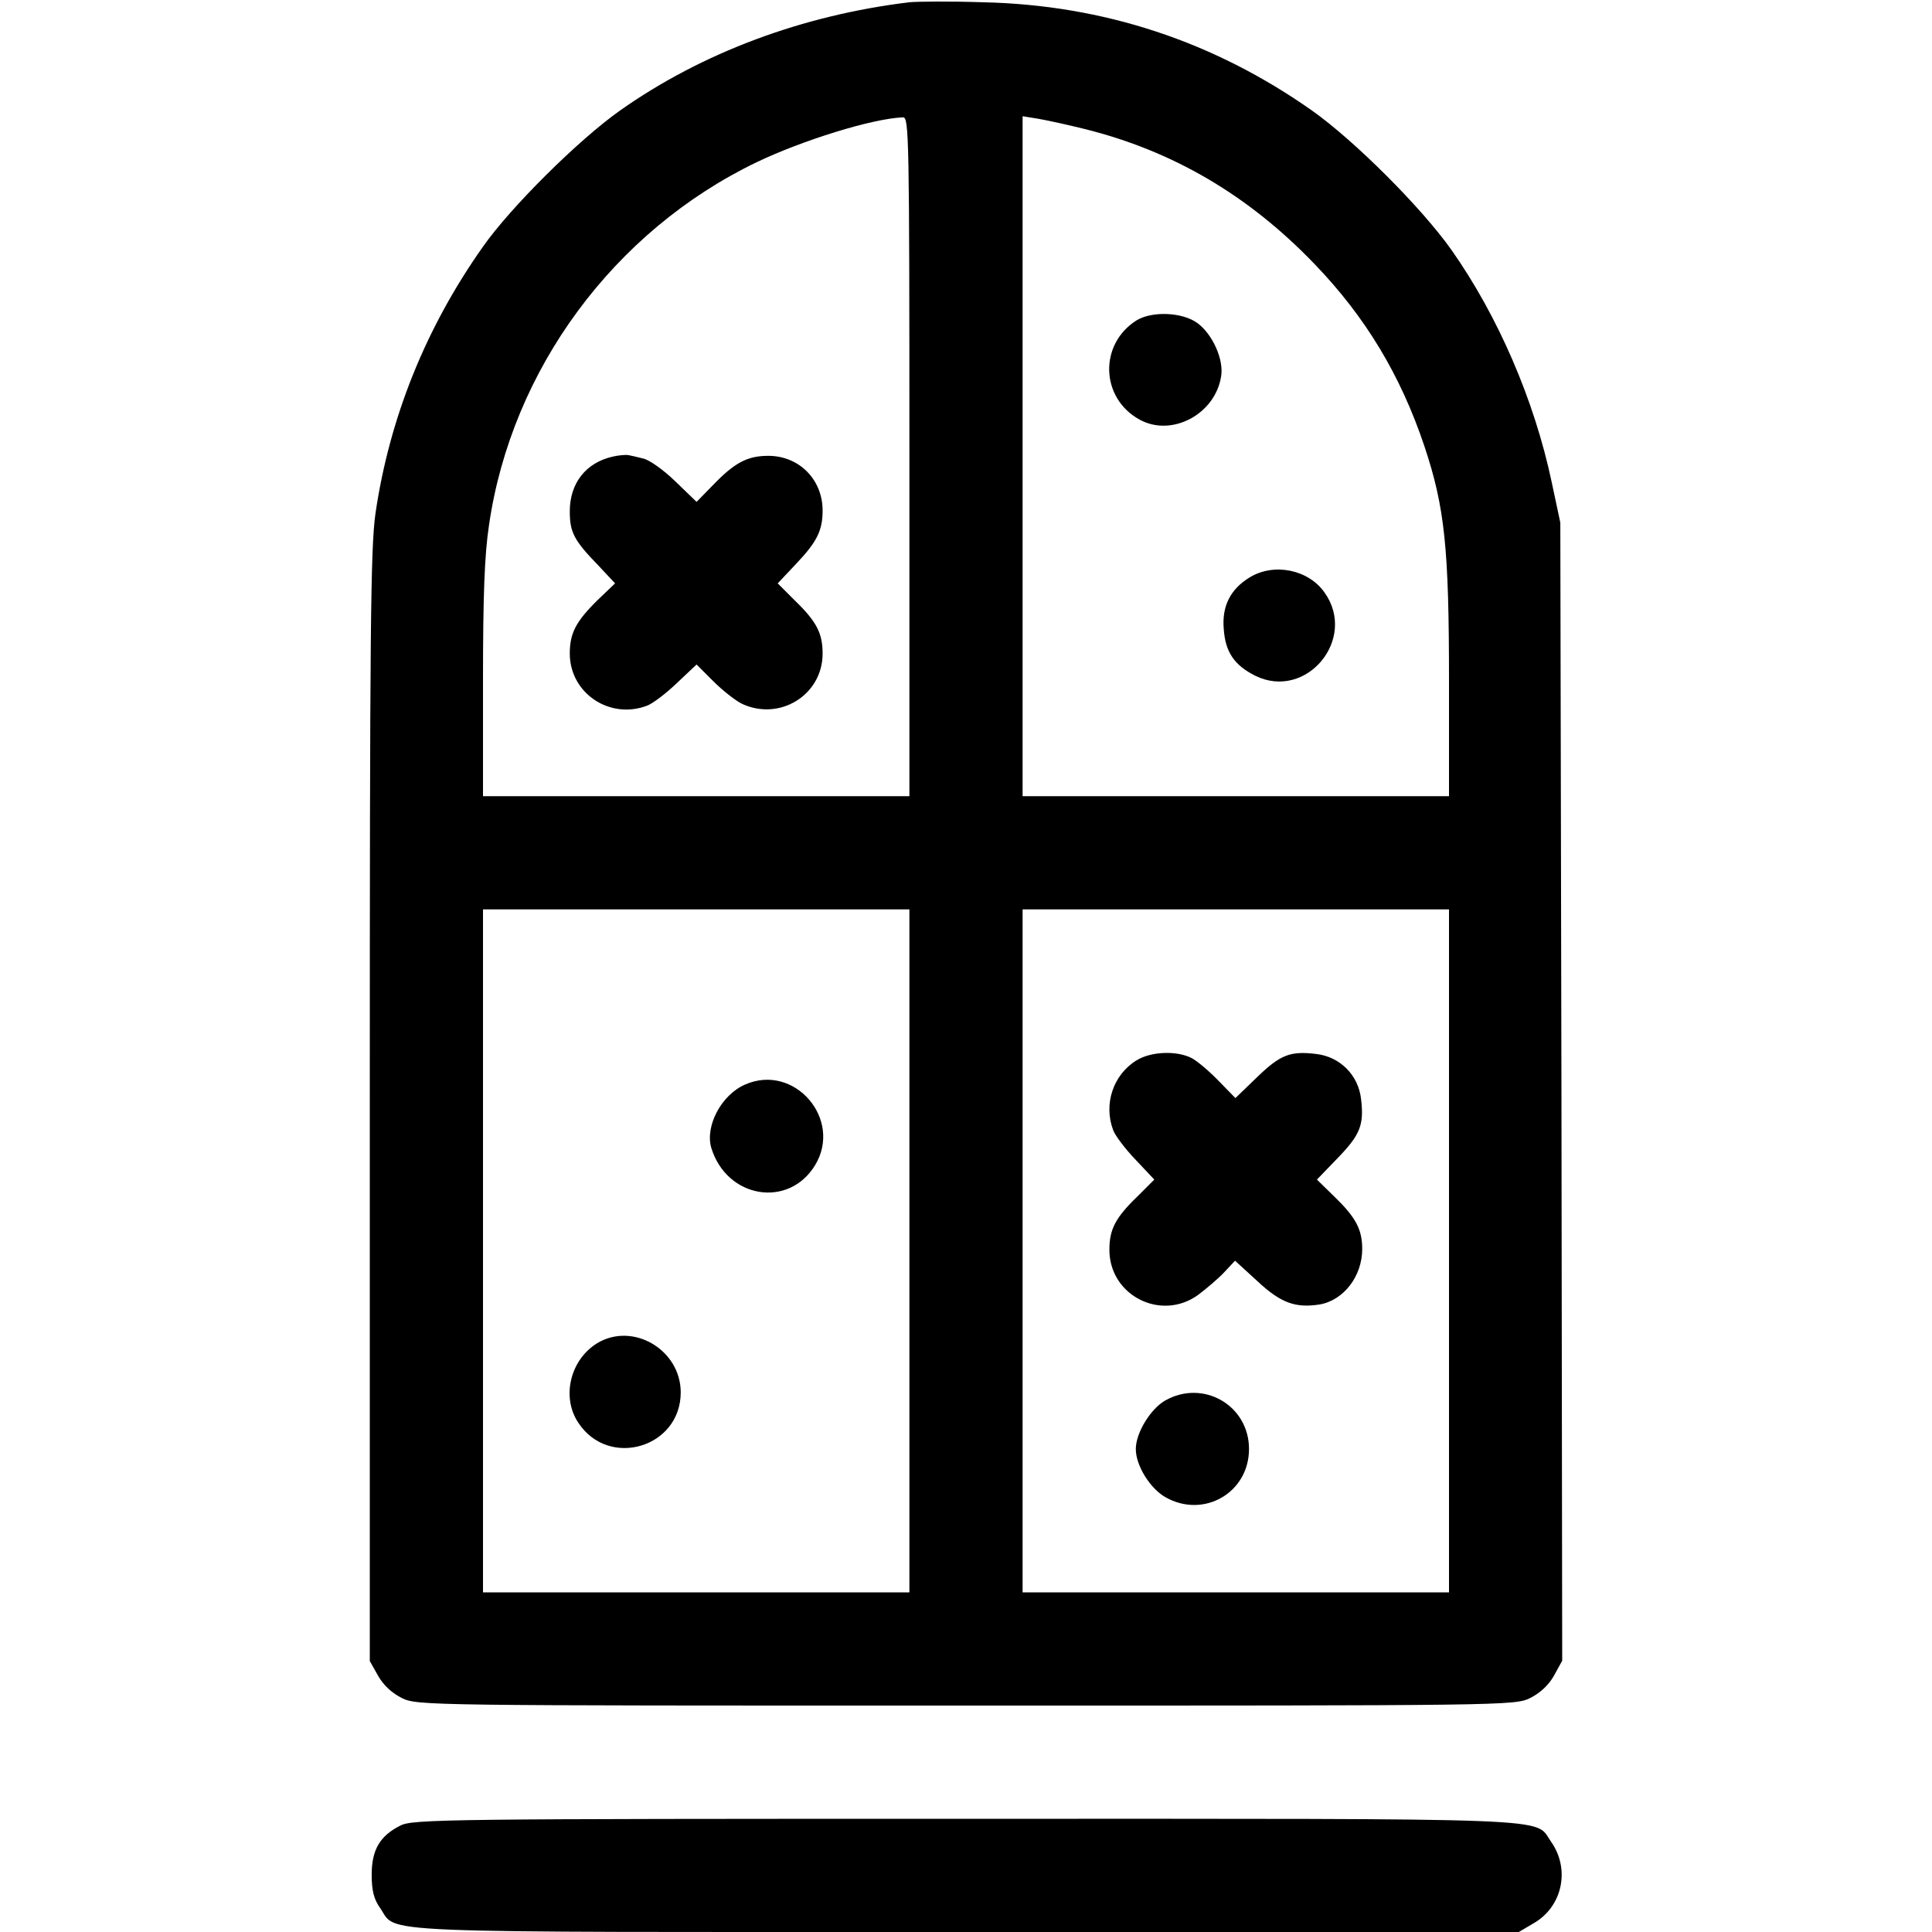 <?xml version="1.0" standalone="no"?>
<!DOCTYPE svg PUBLIC "-//W3C//DTD SVG 20010904//EN"
 "http://www.w3.org/TR/2001/REC-SVG-20010904/DTD/svg10.dtd">
<svg version="1.0" xmlns="http://www.w3.org/2000/svg"
 width="512pt" height="512pt" viewBox="0 0 512 512"
 preserveAspectRatio="xMidYMid meet">

<g transform="translate(0,512) scale(0.1,-0.1)"
fill="#000000" stroke="none">
<path d="M2410 5114 c-282 -34 -549 -133 -767 -287 -109 -77 -290 -256 -364
-362 -151 -214 -247 -453 -284 -706 -13 -92 -15 -310 -15 -1574 l0 -1467 22
-39 c14 -25 37 -46 63 -59 41 -20 62 -20 1495 -20 1433 0 1454 0 1495 20 26
13 49 34 63 59 l22 40 -2 1508 -3 1508 -23 108 c-46 217 -142 439 -265 614
-79 112 -257 290 -370 370 -260 183 -552 280 -872 287 -88 3 -176 2 -195 0z
m0 -1204 l0 -900 -565 0 -565 0 0 306 c0 226 4 334 16 413 60 412 331 779 709
961 121 58 307 116 388 119 16 1 17 -48 17 -899z m465 868 c233 -58 433 -175
608 -357 136 -141 229 -296 292 -484 54 -162 65 -270 65 -621 l0 -306 -565 0
-565 0 0 901 0 901 43 -7 c23 -4 78 -16 122 -27z m-465 -2973 l0 -905 -565 0
-565 0 0 905 0 905 565 0 565 0 0 -905z m1430 0 l0 -905 -565 0 -565 0 0 905
0 905 565 0 565 0 0 -905z"/>
<path d="M1624 3910 c-71 -16 -114 -70 -114 -145 0 -56 11 -77 77 -145 l43
-46 -46 -44 c-58 -57 -74 -88 -74 -142 0 -105 106 -176 205 -138 14 5 50 32
79 60 l52 49 44 -44 c24 -24 58 -51 76 -60 100 -47 214 23 214 133 0 54 -16
85 -74 141 l-45 45 49 52 c55 58 70 88 70 141 0 82 -62 145 -144 145 -55 0
-89 -18 -145 -76 l-45 -46 -57 55 c-31 30 -69 57 -85 60 -16 4 -33 8 -39 9 -5
1 -24 0 -41 -4z"/>
<path d="M3012 4271 c-100 -63 -96 -206 8 -263 85 -47 200 14 216 114 8 45
-23 113 -63 142 -40 29 -120 32 -161 7z"/>
<path d="M3312 3590 c-51 -31 -74 -76 -69 -136 4 -62 28 -97 84 -125 135 -66
271 98 183 221 -43 61 -134 79 -198 40z"/>
<path d="M1975 2246 c-63 -27 -107 -110 -90 -168 41 -134 205 -161 275 -46 74
122 -55 271 -185 214z"/>
<path d="M1582 1560 c-71 -44 -95 -143 -49 -211 81 -122 271 -65 271 81 0 113
-127 188 -222 130z"/>
<path d="M3012 2310 c-62 -38 -88 -116 -62 -185 5 -14 32 -50 60 -79 l49 -52
-45 -45 c-58 -56 -74 -87 -74 -141 0 -122 138 -191 236 -119 21 16 52 42 68
59 l29 31 59 -54 c62 -58 101 -72 165 -62 64 11 113 75 113 147 0 52 -17 84
-74 139 l-46 45 55 57 c60 62 70 88 62 156 -7 64 -56 113 -120 120 -68 8 -94
-2 -156 -62 l-57 -55 -45 46 c-24 25 -56 52 -71 60 -39 20 -107 18 -146 -6z"/>
<path d="M3087 1408 c-39 -23 -77 -86 -77 -128 0 -44 38 -105 79 -128 101 -57
221 12 221 128 0 116 -122 186 -223 128z"/>
<path d="M1061 282 c-54 -27 -76 -64 -76 -130 0 -43 6 -65 22 -88 49 -69 -66
-64 1555 -64 l1463 0 39 23 c77 44 98 144 46 217 -45 64 51 60 -1552 60 -1373
0 -1465 -1 -1497 -18z"/>
</g>
</svg>
